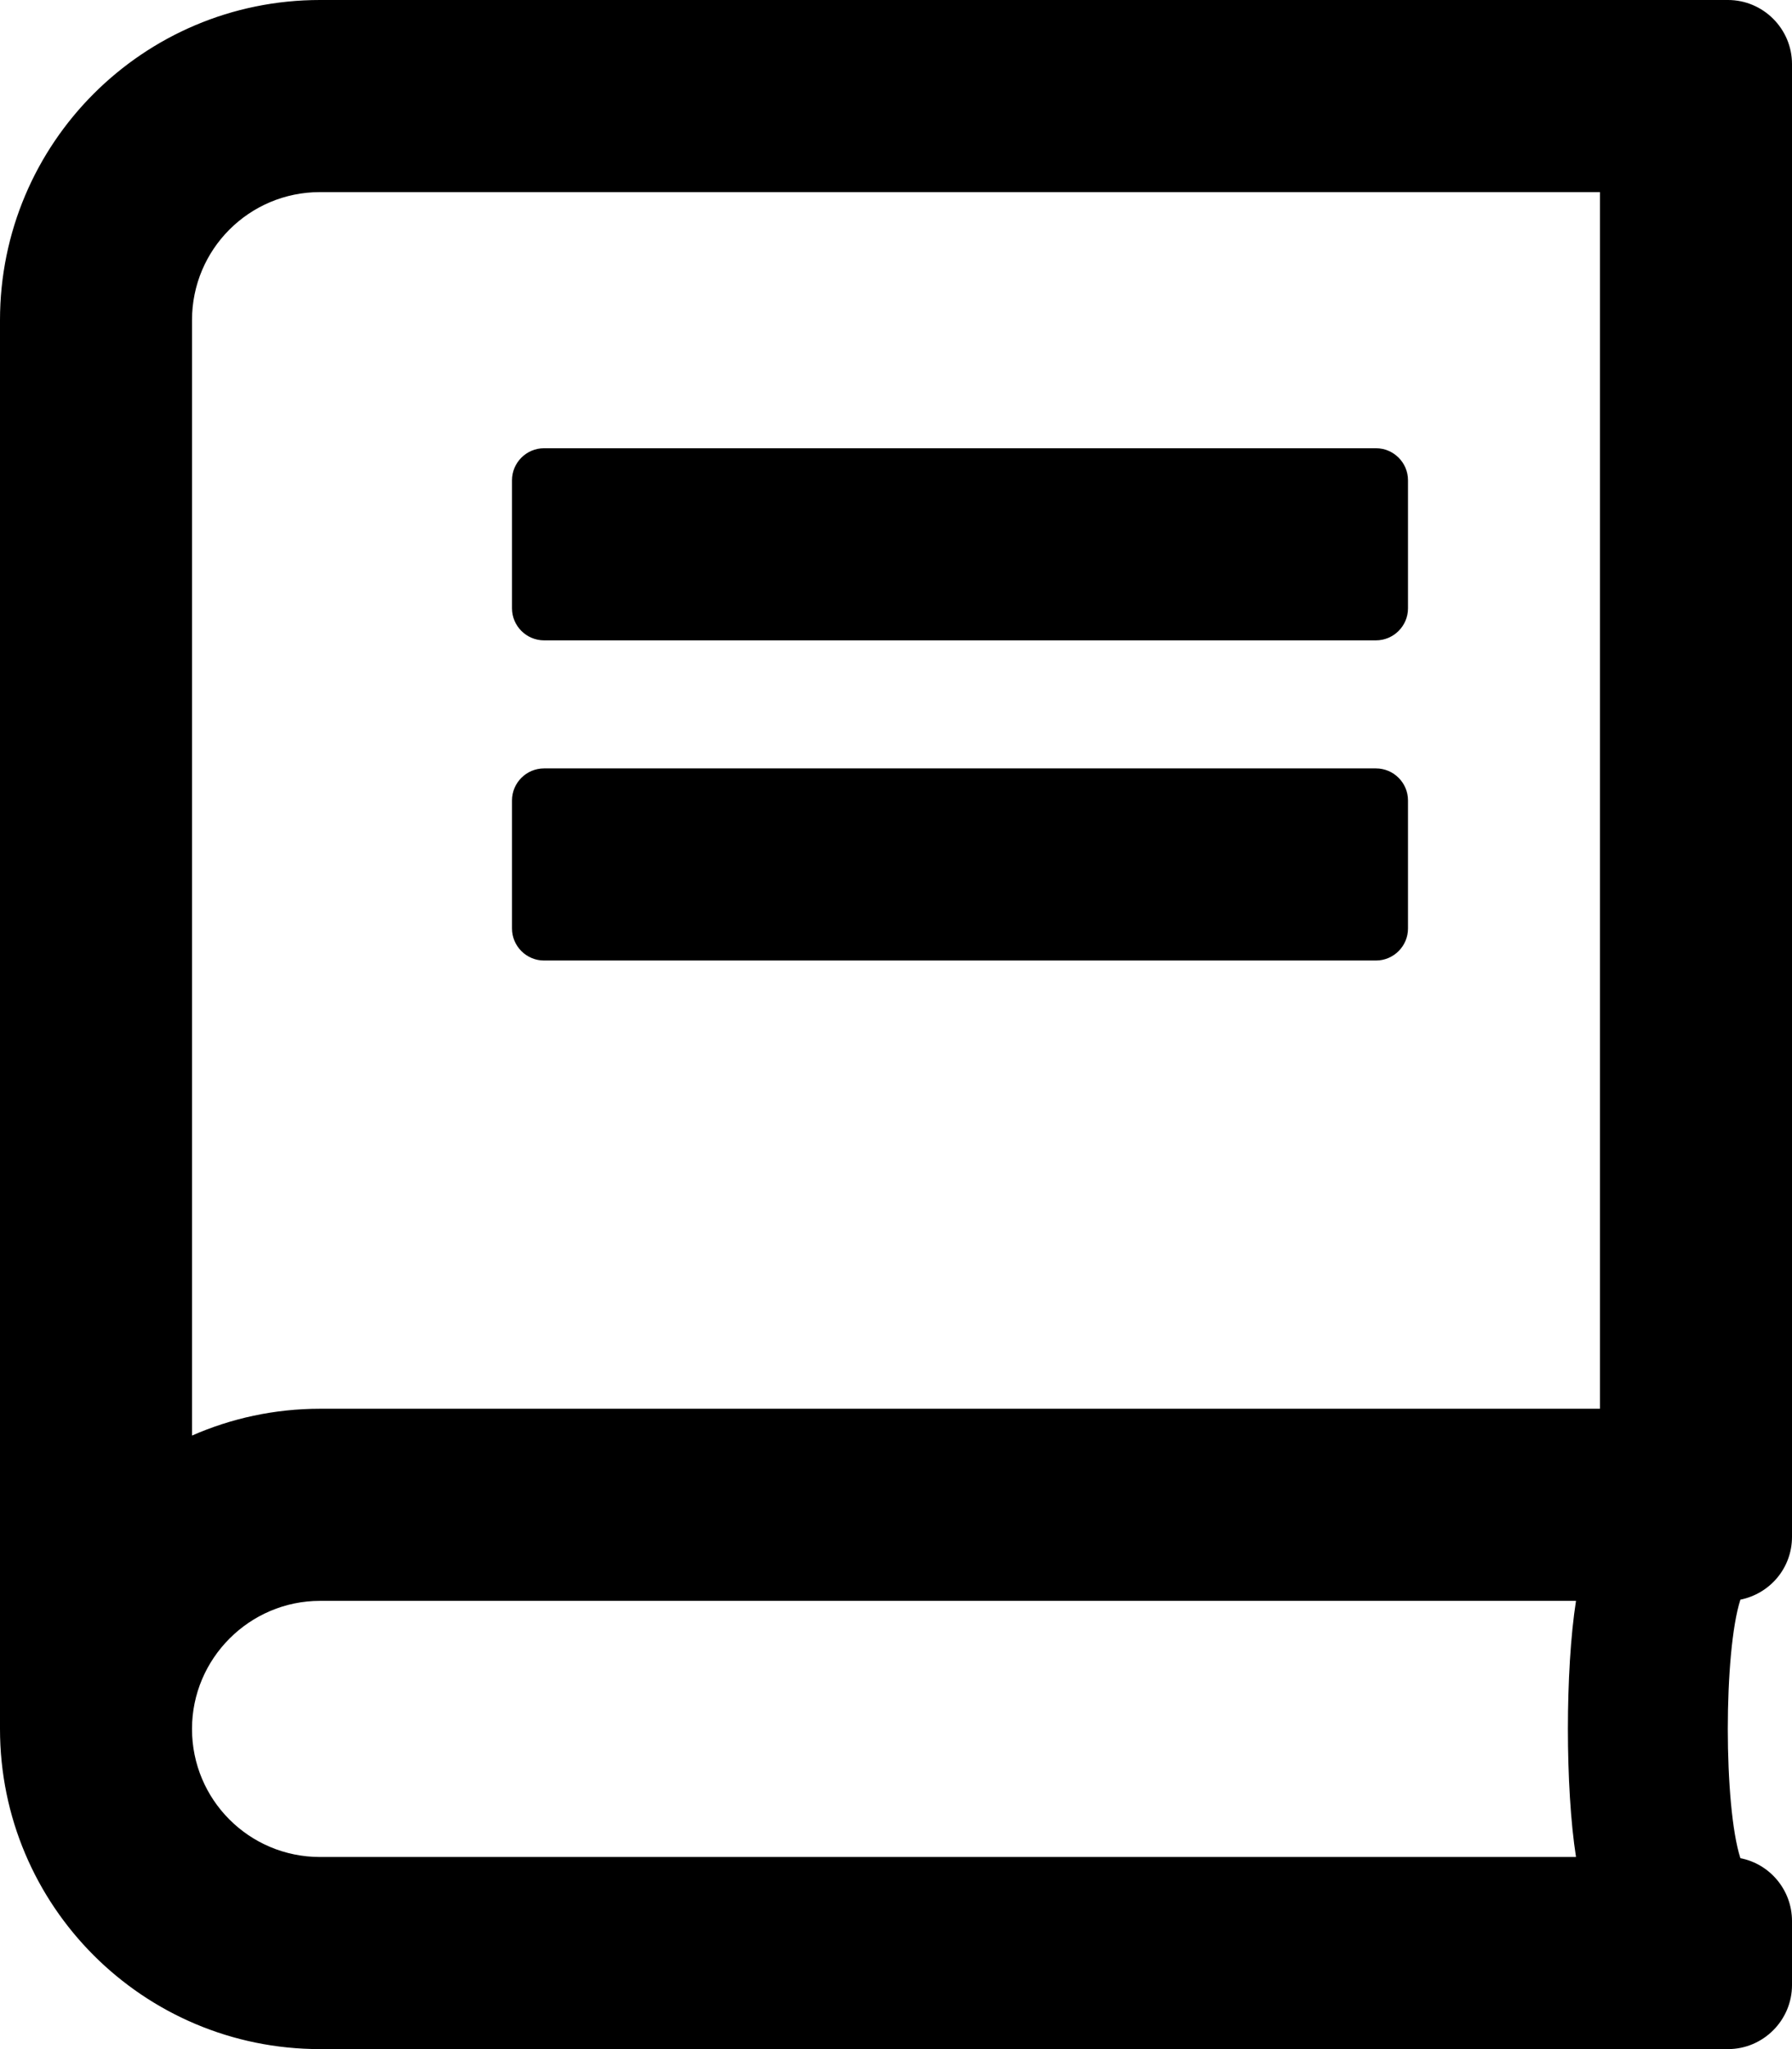 <svg xmlns="http://www.w3.org/2000/svg" viewBox="0 0 448 512"><path d="M128 152v-32c0-4.4 3.6-8 8-8h208c4.4 0 8 3.6 8 8v32c0 4.4-3.6 8-8 8H136c-4.4 0-8-3.6-8-8zm8 88h208c4.4 0 8-3.6 8-8v-32c0-4.4-3.6-8-8-8H136c-4.4 0-8 3.6-8 8v32c0 4.4 3.6 8 8 8zm299.1 159.7c-4.2 13-4.2 51.6 0 64.6 7.3 1.4 12.9 7.9 12.9 15.7v16c0 8.8-7.2 16-16 16H80c-44.2 0-80-35.8-80-80V80C0 35.8 35.8 0 80 0h352c8.8 0 16 7.2 16 16v368c0 7.8-5.5 14.2-12.9 15.7zm-41.1.3H80c-17.6 0-32 14.4-32 32 0 17.7 14.3 32 32 32h314c-2.7-17.3-2.7-46.7 0-64zm6-352H80c-17.7 0-32 14.3-32 32v278.7c9.8-4.3 20.6-6.7 32-6.7h320V48z"></path></svg>